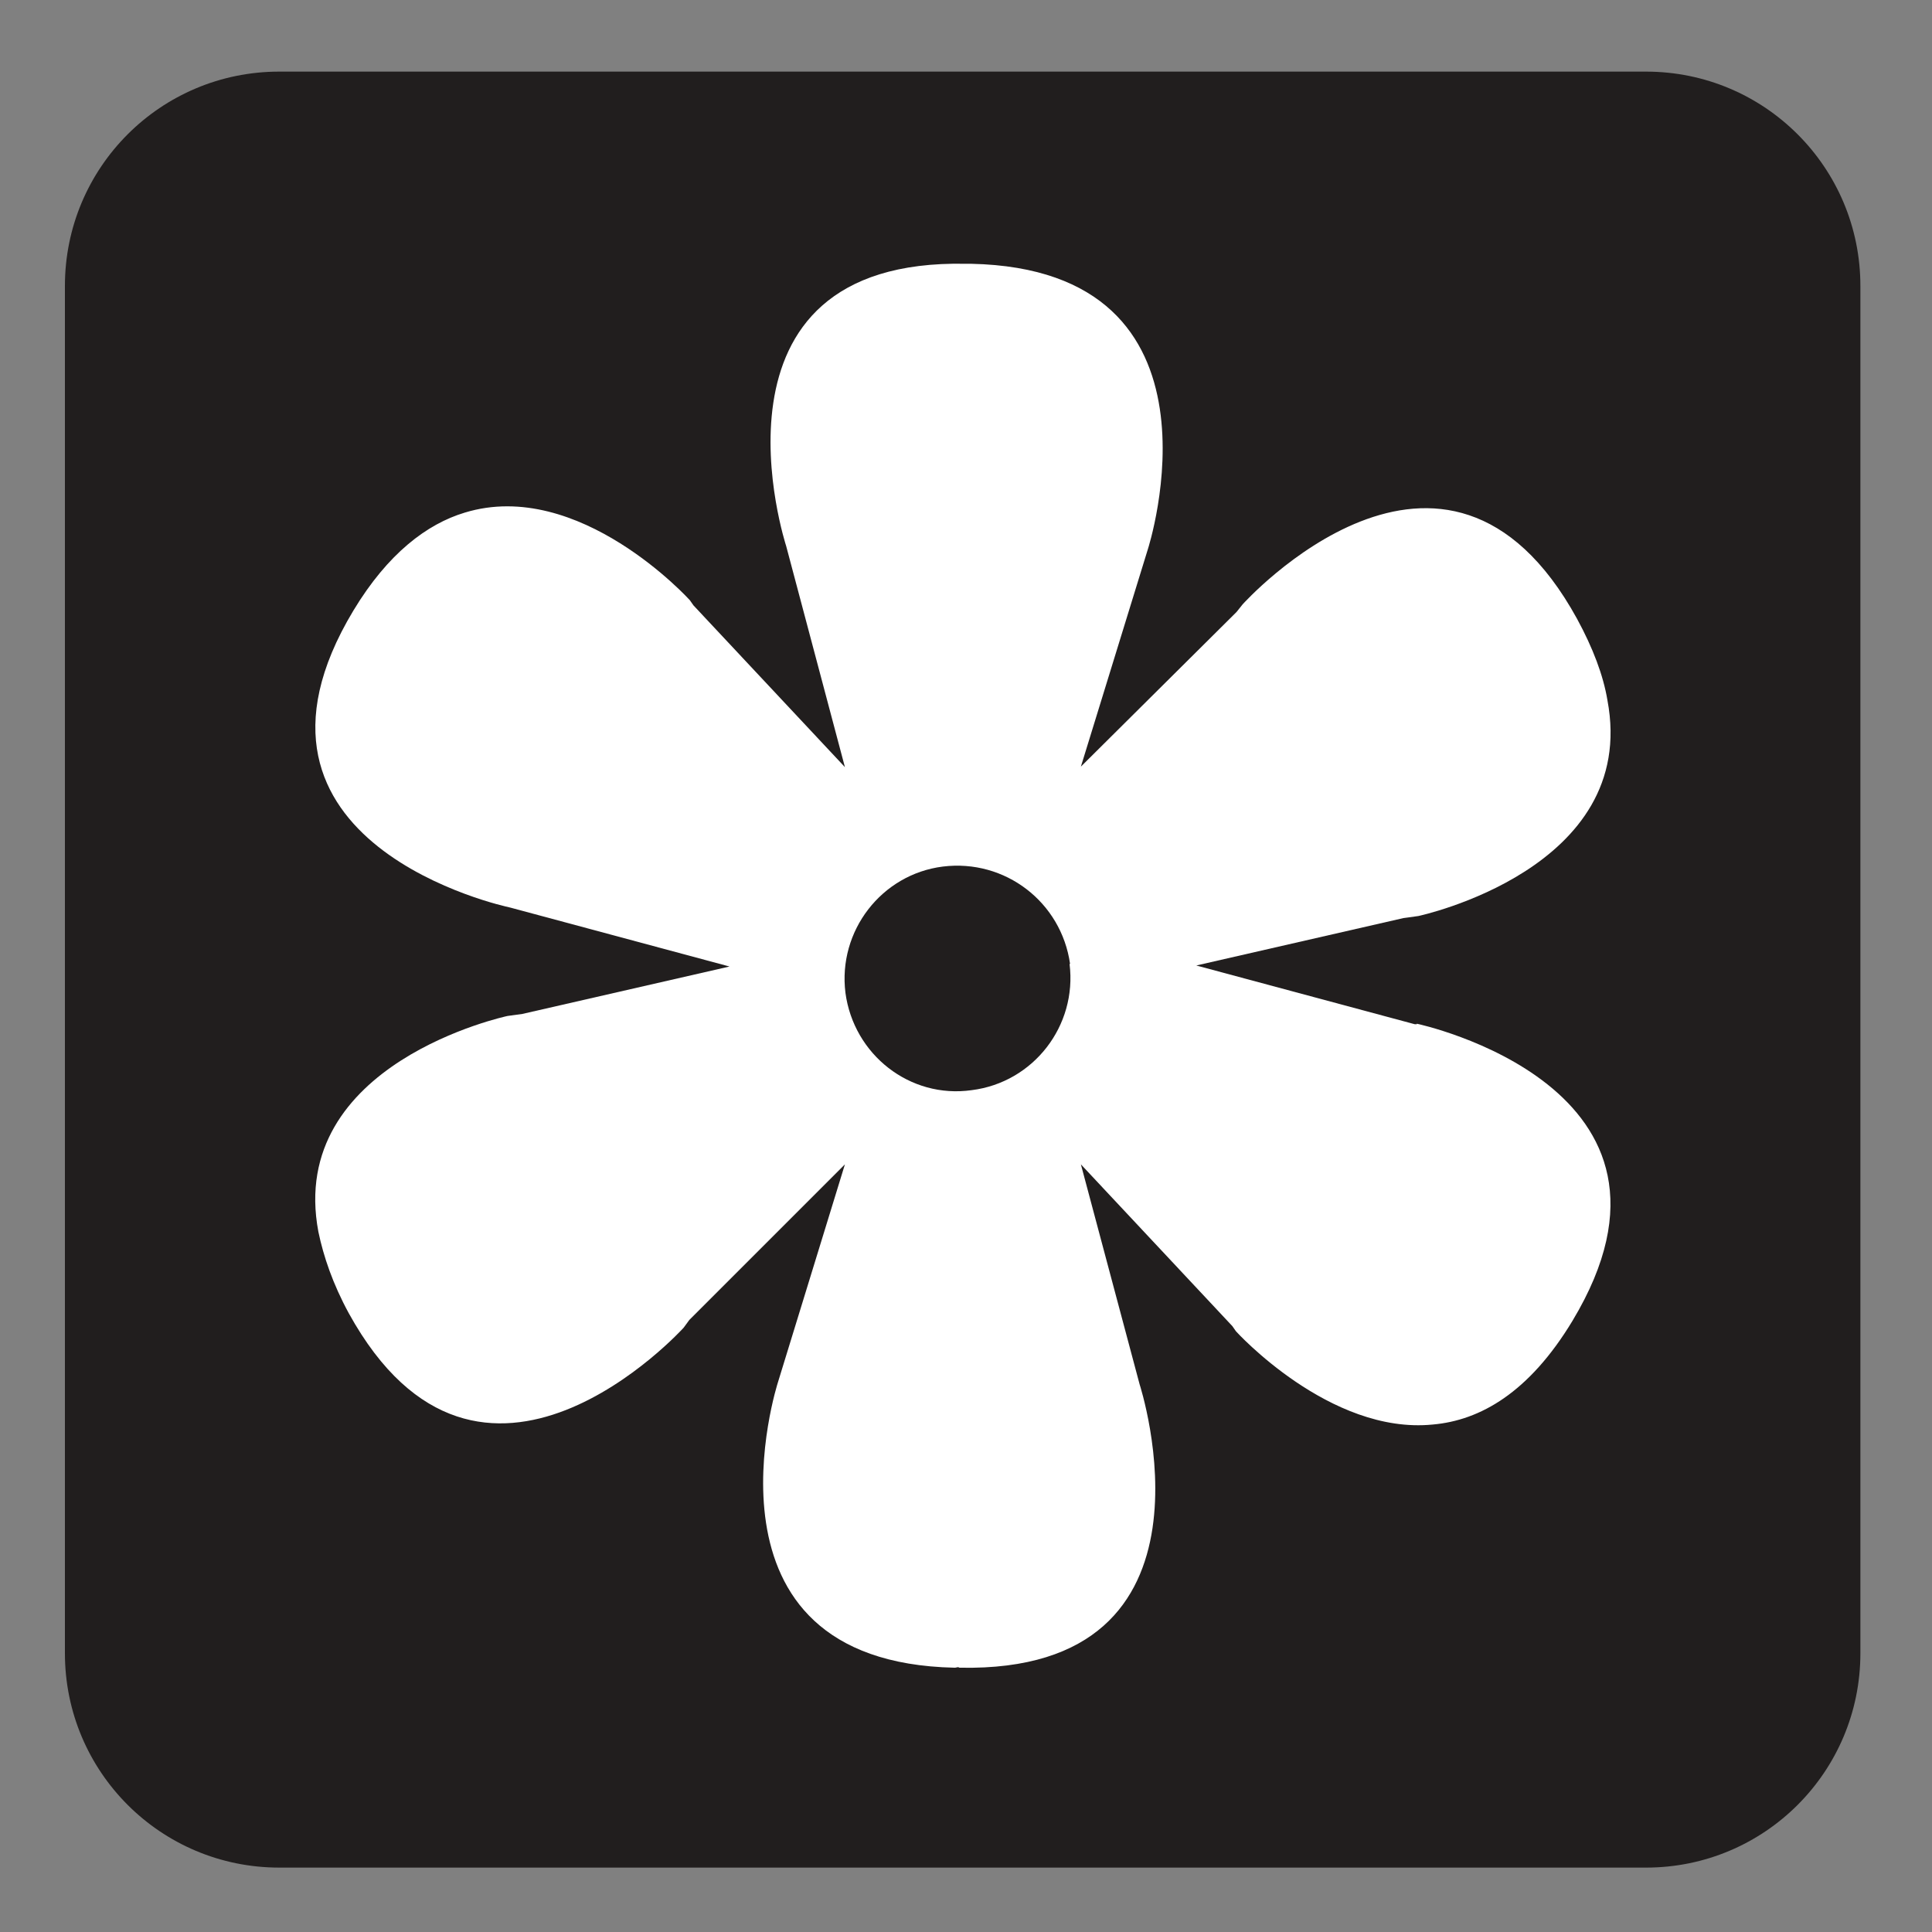 <?xml version="1.0" encoding="UTF-8" standalone="no"?>
<!-- Created with Inkscape (http://www.inkscape.org/) -->

<svg
   xmlns:dc="http://purl.org/dc/elements/1.1/"
   xmlns:cc="http://creativecommons.org/ns#"
   xmlns:rdf="http://www.w3.org/1999/02/22-rdf-syntax-ns#"
   xmlns:svg="http://www.w3.org/2000/svg"
   xmlns="http://www.w3.org/2000/svg"
   xmlns:sodipodi="http://sodipodi.sourceforge.net/DTD/sodipodi-0.dtd"
   xmlns:inkscape="http://www.inkscape.org/namespaces/inkscape"
   width="3.75mm"
   height="3.75mm"
   viewBox="0 0 3.75 3.75"
   version="1.1"
   id="svg13826"
   inkscape:version="0.92.1 r15371"
   sodipodi:docname="flower_viewing_dark.svg">
  <rect x="0" y="0" width="3.75" height="3.75" fill="#808080" stroke="none"/>
  <defs
     id="defs13820" />
  <sodipodi:namedview
     id="base"
     pagecolor="#ffffff"
     bordercolor="#666666"
     borderopacity="1.0"
     inkscape:pageopacity="0.0"
     inkscape:pageshadow="2"
     inkscape:zoom="30.586462"
     inkscape:cx="6.3901835"
     inkscape:cy="6.5754939"
     inkscape:document-units="mm"
     inkscape:current-layer="layer1"
     showgrid="false"
     inkscape:window-width="742"
     inkscape:window-height="651"
     inkscape:window-x="625"
     inkscape:window-y="55"
     inkscape:window-maximized="0"
     showguides="true"
     inkscape:guide-bbox="true"
     gridtolerance="10"
     guidetolerance="2">
    <inkscape:grid
       type="xygrid"
       id="grid13828" />
    <sodipodi:guide
       position="0.13,3.848"
       orientation="1,0"
       id="guide20533"
       inkscape:locked="false" />
    <sodipodi:guide
       position="1.917,3.613"
       orientation="0,1"
       id="guide20535"
       inkscape:locked="false" />
  </sodipodi:namedview>
  <g
     inkscape:label="Layer 1"
     inkscape:groupmode="layer"
     id="layer1"
     transform="translate(0,-293.25)">
    <path
       inkscape:connector-curvature="0"
       id="path9301"
       d="m 0.542,293.459 c -0.19,0 -0.346,0.154 -0.346,0.346 v 2.654 c 0,0.19 0.156,0.345 0.346,0.345 H 3.195 c 0.192,0 0.346,-0.154 0.346,-0.345 v -2.654 c 0,-0.192 -0.154,-0.346 -0.346,-0.346 z m 0,0"
       style="fill:#ffffff;fill-opacity:1;fill-rule:nonzero;stroke:none;stroke-width:0.353" />
    <path
       inkscape:connector-curvature="0"
       id="path9303"
       d="m 3.195,296.875 c 0.23,0 0.416,-0.186 0.416,-0.416 v -2.654 c 0,-0.23 -0.186,-0.416 -0.416,-0.416 H 0.542 c -0.23,0 -0.416,0.186 -0.416,0.416 v 2.654 c 0,0.23 0.186,0.416 0.416,0.416 z m 0,0"
       style="fill:#211e1e;fill-opacity:1;fill-rule:nonzero;stroke:none;stroke-width:0.353" />
    <path
       inkscape:connector-curvature="0"
       id="path9305"
       d="m 2.75,295.238 h -0.004 l -0.424,-0.114 0.402,-0.092 0.029,-0.004 c 0,0 0.429,-0.091 0.367,-0.419 -0.008,-0.048 -0.028,-0.101 -0.059,-0.158 -0.256,-0.466 -0.649,-0.028 -0.649,-0.028 l -0.012,0.015 -0.302,0.3 0.13,-0.422 c 0,0 0.176,-0.543 -0.343,-0.554 -0.003,0 -0.004,0 -0.007,0 -0.001,0 -0.003,0 -0.003,0 -0.532,-0.011 -0.349,0.548 -0.349,0.548 l 0.114,0.429 -0.294,-0.314 -0.007,-0.01 c 0,0 -0.215,-0.238 -0.437,-0.17 -0.073,0.022 -0.149,0.079 -0.216,0.19 -0.274,0.455 0.302,0.576 0.302,0.576 l 0.004,10e-4 0.424,0.114 -0.402,0.092 -0.029,0.004 c 0,0 -0.429,0.091 -0.367,0.419 0.01,0.048 0.028,0.101 0.059,0.158 0.256,0.464 0.65,0.028 0.65,0.028 l 0.011,-0.015 0.302,-0.302 -0.13,0.423 c 0,0 -0.176,0.543 0.343,0.554 0.003,0 0.004,-10e-4 0.007,-10e-4 0.001,0 0.001,10e-4 0.003,10e-4 0.532,0.011 0.349,-0.55 0.349,-0.55 l -0.114,-0.427 0.294,0.314 0.007,0.01 c 0,0 0.182,0.201 0.382,0.181 0.092,-0.008 0.187,-0.062 0.271,-0.201 0.274,-0.455 -0.302,-0.577 -0.302,-0.577"
       style="fill:#ffffff;fill-opacity:1;fill-rule:nonzero;stroke:none;stroke-width:0.353" />
    <path
       inkscape:connector-curvature="0"
       id="path9307"
       d="m 2.076,295.121 c 0.015,0.12 -0.07,0.23 -0.19,0.245 -0.12,0.017 -0.229,-0.069 -0.245,-0.189 -0.015,-0.12 0.07,-0.23 0.189,-0.245 0.121,-0.015 0.23,0.069 0.247,0.189"
       style="fill:#211e1e;fill-opacity:1;fill-rule:nonzero;stroke:none;stroke-width:0.353" />
  </g>
</svg>
